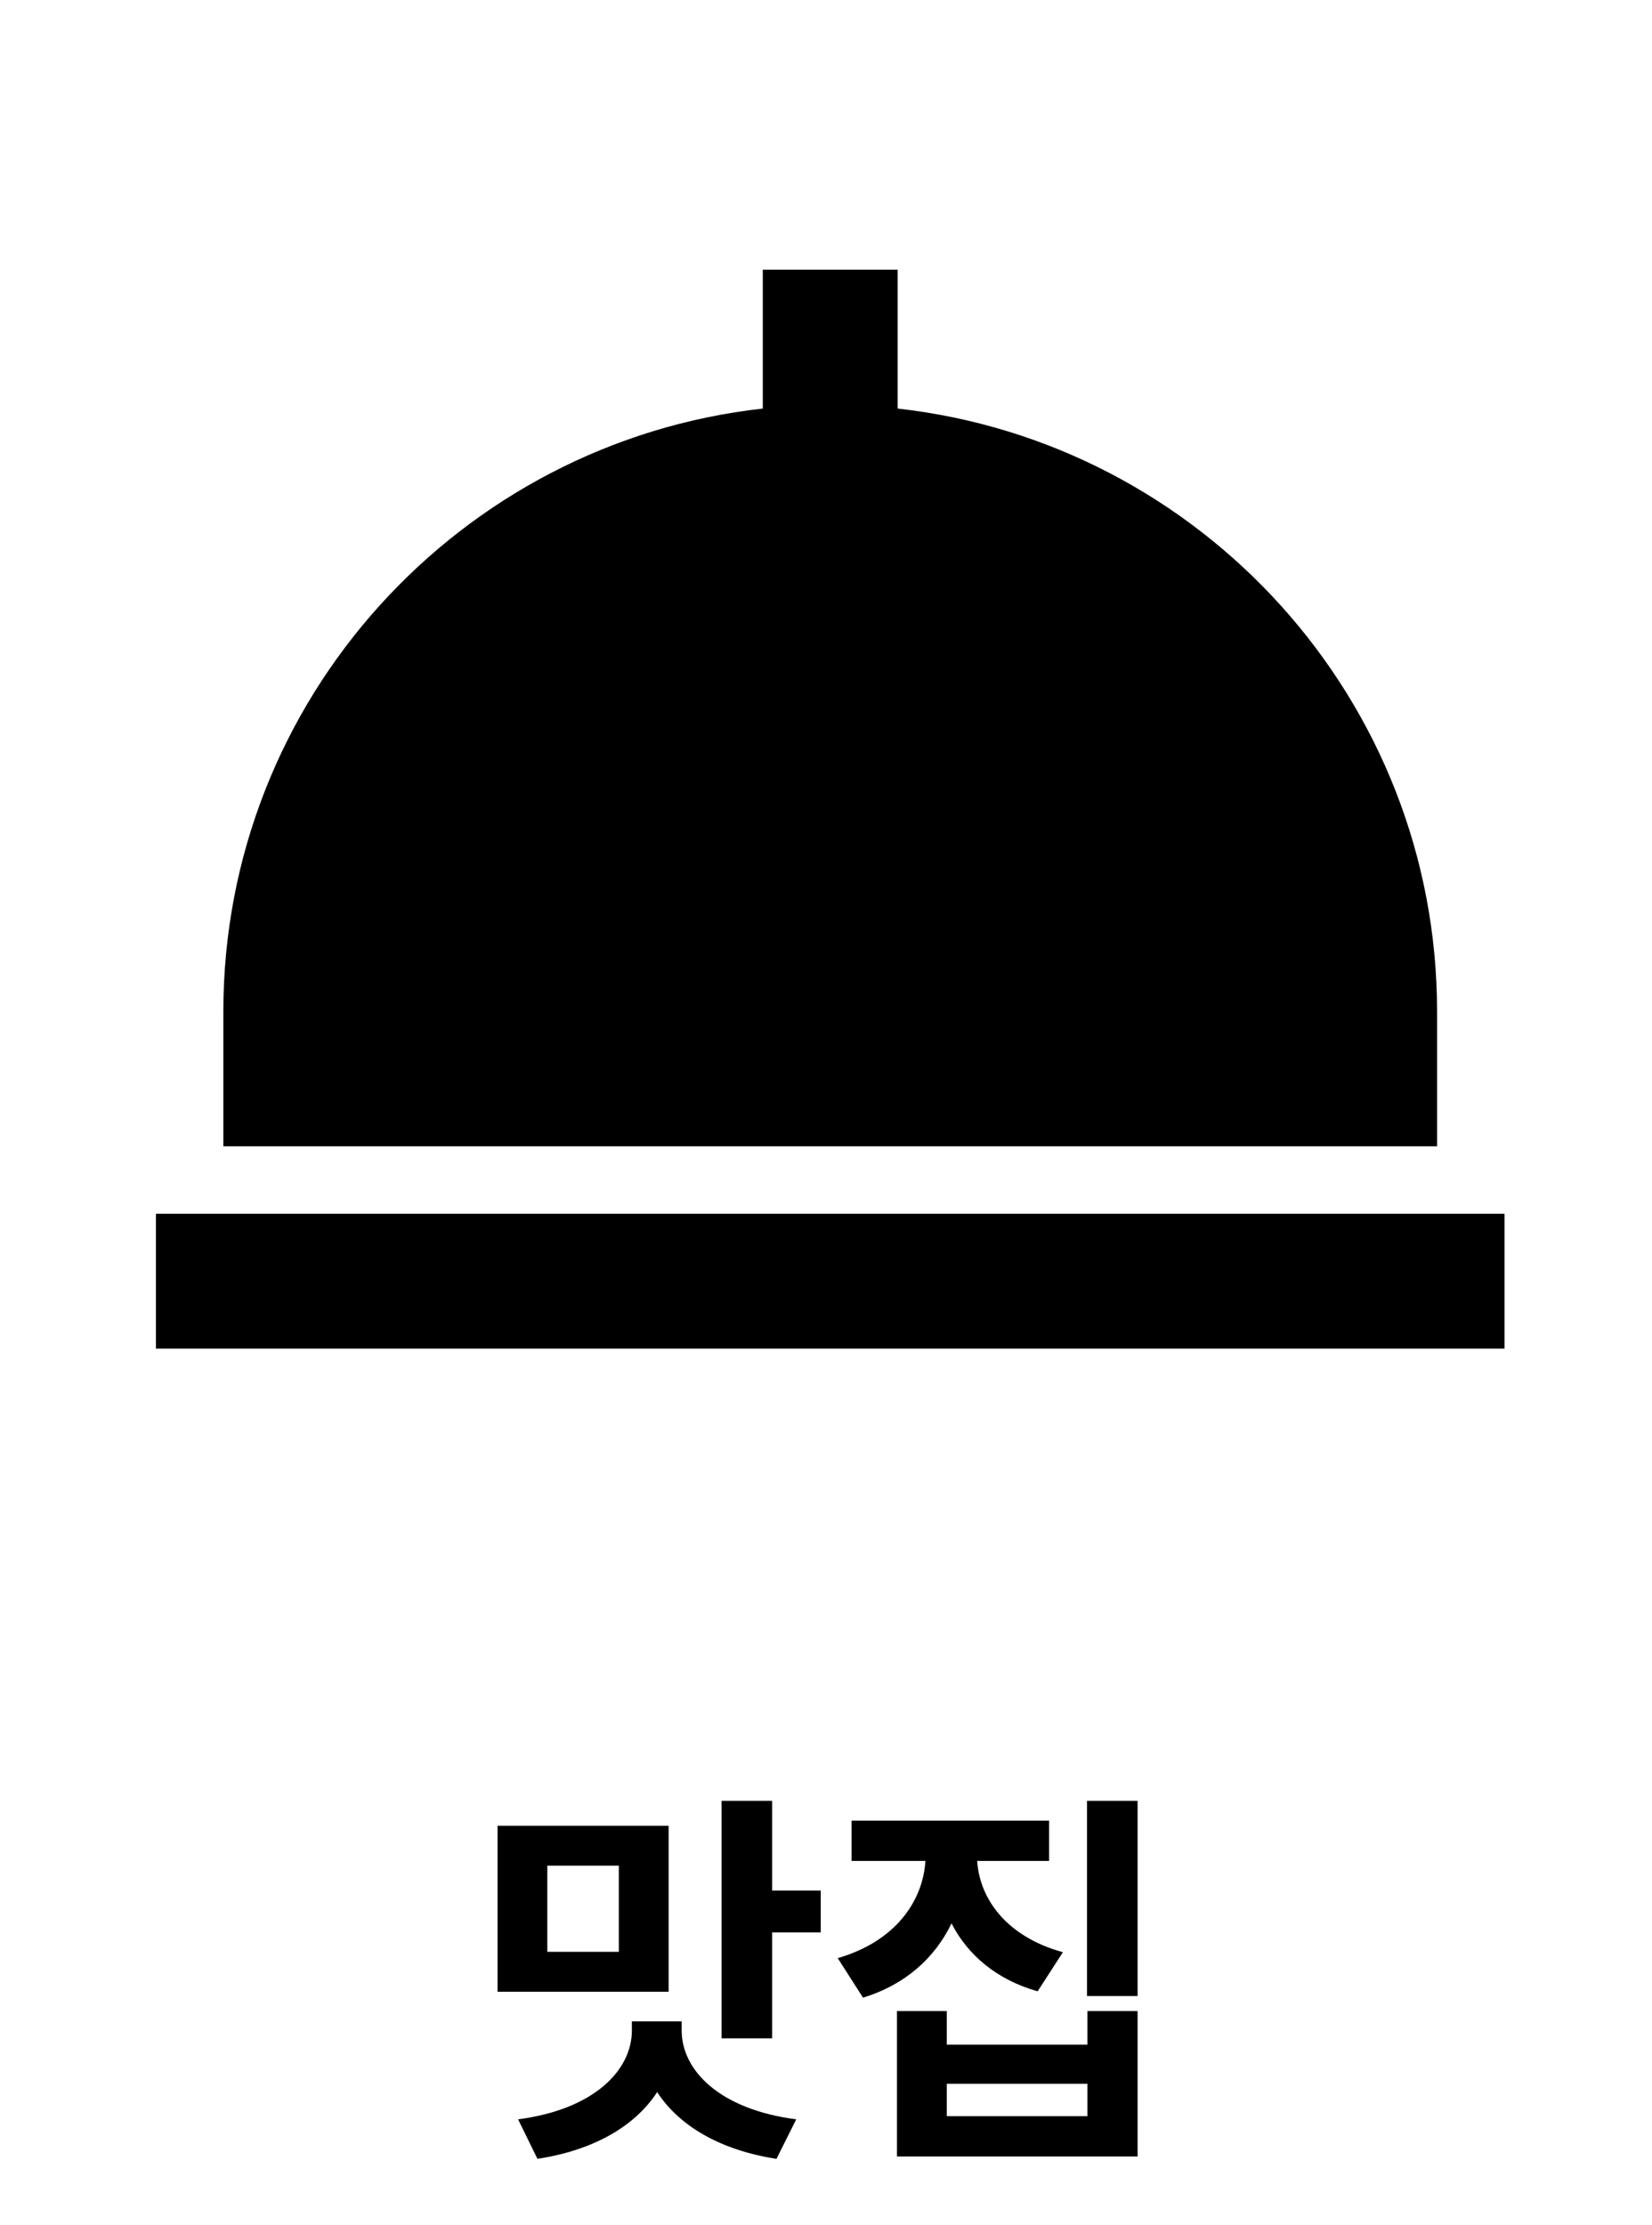 <svg width="49" height="66" viewBox="0 0 49 66" fill="none" xmlns="http://www.w3.org/2000/svg">
<g clip-path="url(#clip0_19_7371)">
<path d="M42.625 30C42.625 20.75 35.611 13.118 26.625 12.118V8H22.625V12.118C13.639 13.118 6.625 20.75 6.625 30V34H42.625V30ZM4.625 36H44.625V40H4.625V36Z" fill="black"/>
<path d="M19.832 54.152V59.074H14.758V54.152H19.832ZM16.234 55.336V57.891H18.355V55.336H16.234ZM22.902 53.414V56.074H24.344V57.316H22.902V60.457H21.402V53.414H22.902ZM20.219 60.223C20.219 61.406 21.344 62.566 23.617 62.859L23.031 64.031C21.361 63.773 20.143 63.053 19.492 62.051C18.842 63.053 17.623 63.773 15.941 64.031L15.367 62.859C17.617 62.566 18.742 61.406 18.742 60.223V59.953H20.219V60.223ZM31.117 54V55.195H28.984C29.055 56.32 29.857 57.445 31.527 57.902L30.777 59.062C29.559 58.717 28.703 57.984 28.223 57.047C27.736 58.06 26.863 58.863 25.598 59.25L24.848 58.078C26.547 57.586 27.373 56.402 27.449 55.195H25.258V54H31.117ZM33.742 53.414V59.203H32.242V53.414H33.742ZM28.082 59.648V60.645H32.254V59.648H33.742V63.961H26.605V59.648H28.082ZM28.082 62.766H32.254V61.805H28.082V62.766Z" fill="black"/>
</g>
<defs>
<clipPath id="clip0_19_7371">
<rect width="48" height="66" fill="white" transform="translate(0.625)"/>
</clipPath>
</defs>
</svg>
